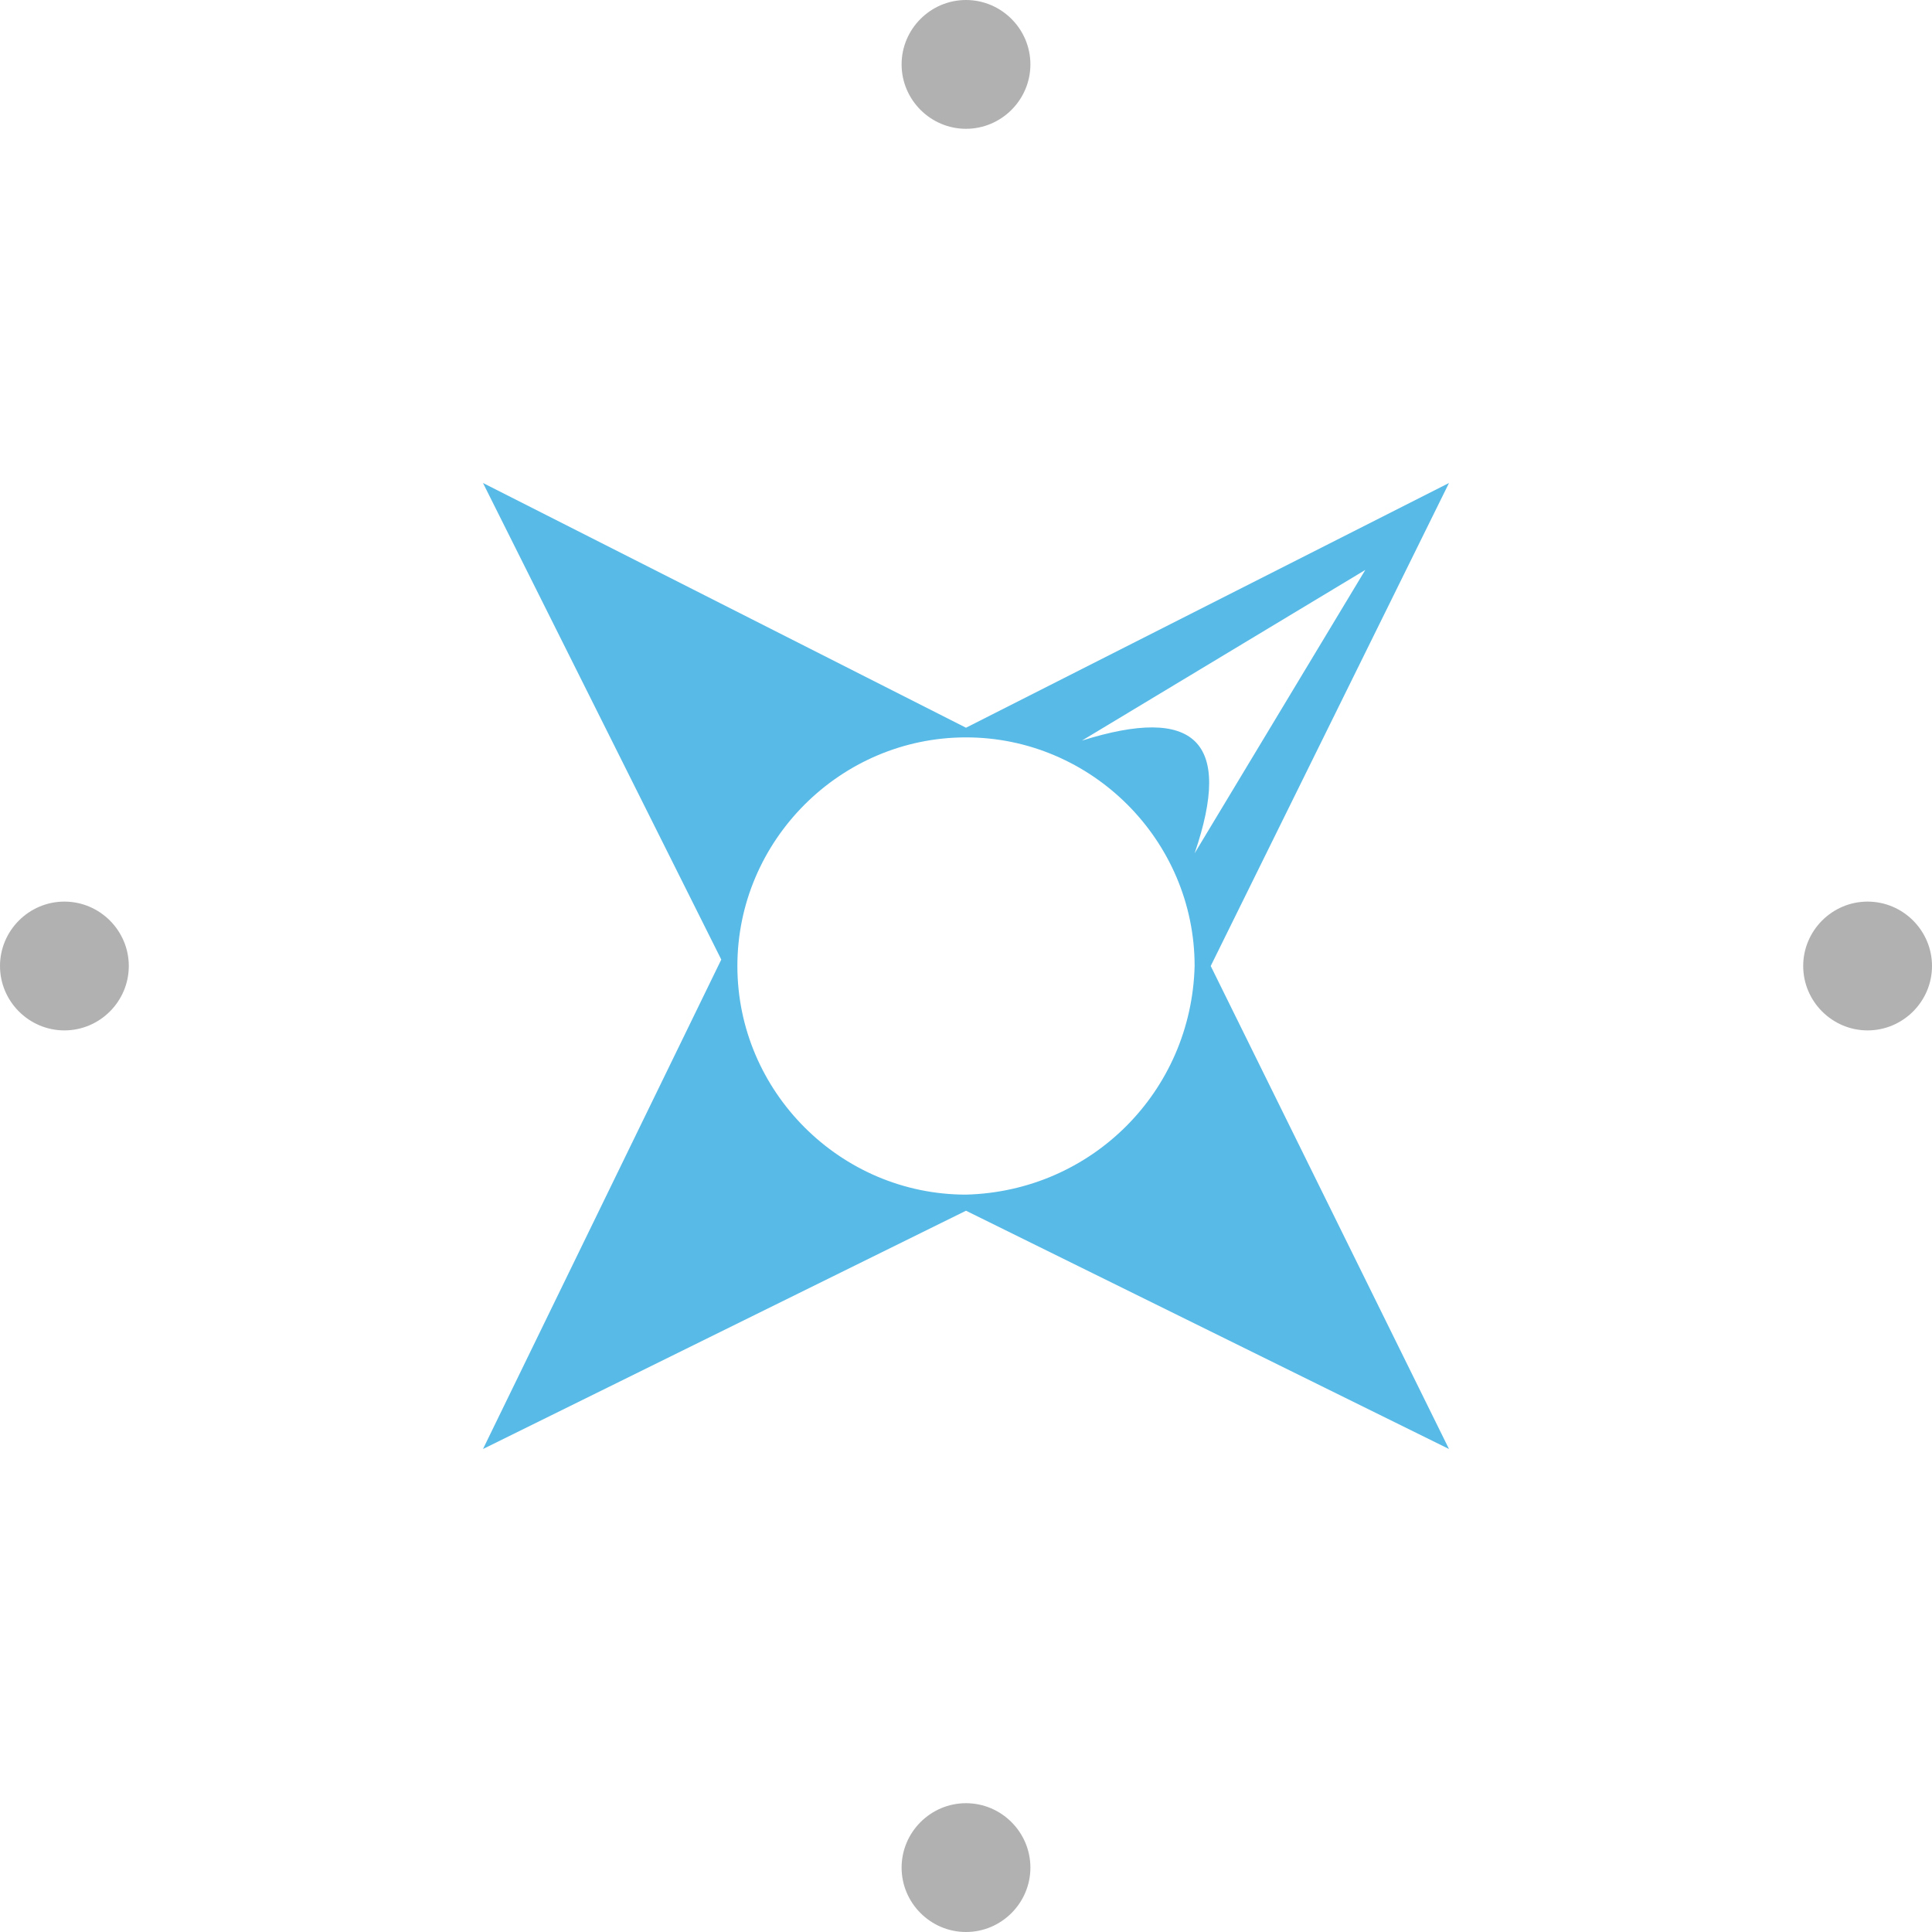 <?xml version="1.0" encoding="utf-8"?>
<!-- Generator: Adobe Illustrator 23.0.1, SVG Export Plug-In . SVG Version: 6.00 Build 0)  -->
<svg version="1.1" id="compass" xmlns="http://www.w3.org/2000/svg" xmlns:xlink="http://www.w3.org/1999/xlink" x="0px" y="0px"
	 viewBox="0 0 60 60" style="enable-background:new 0 0 60 60;" xml:space="preserve">
<style type="text/css">
	.st0{fill:none;}
	.st1{fill:#B1B1B1;}
	.st2{fill:#58BAE7;}
</style>
<g>
	<path class="st0" d="M33.5,22.9c3.5-1.1,4.8,0,3.5,3.5l5.3-8.8L33.5,22.9z"/>
	<path class="st0" d="M30,22.9c-3.9,0-7.1,3.2-7.1,7.1s3.2,7.1,7.1,7.1v0c3.9,0,7-3.2,7.1-7.1C37.1,26.1,33.9,22.9,30,22.9z"/>
	<path class="st1" d="M58,28c-1.1,0-2,0.9-2,2c0,1.1,0.9,2,2,2s2-0.9,2-2S59.1,28,58,28z"/>
	<path class="st1" d="M30,56c-1.1,0-2,0.9-2,2c0,1.1,0.9,2,2,2s2-0.9,2-2S31.1,56,30,56z"/>
	<path class="st1" d="M30,4c1.1,0,2-0.9,2-2s-0.9-2-2-2c-1.1,0-2,0.9-2,2C28,3.1,28.9,4,30,4z"/>
	<path class="st1" d="M2,28c-1.1,0-2,0.9-2,2c0,1.1,0.9,2,2,2s2-0.9,2-2S3.1,28,2,28z"/>
	<path class="st2" d="M30,22.6L15,15l7.4,14.8L15,45l15-7.4L45,45l-7.4-15L45,15L30,22.6z M30,37.1L30,37.1c-3.9,0-7.1-3.2-7.1-7.1
		s3.2-7.1,7.1-7.1c3.9,0,7.1,3.2,7.1,7.1C37,33.9,33.9,37,30,37.1z M37.1,26.5c1.2-3.5,0-4.6-3.5-3.5l8.8-5.3L37.1,26.5z"/>
</g>
</svg>
